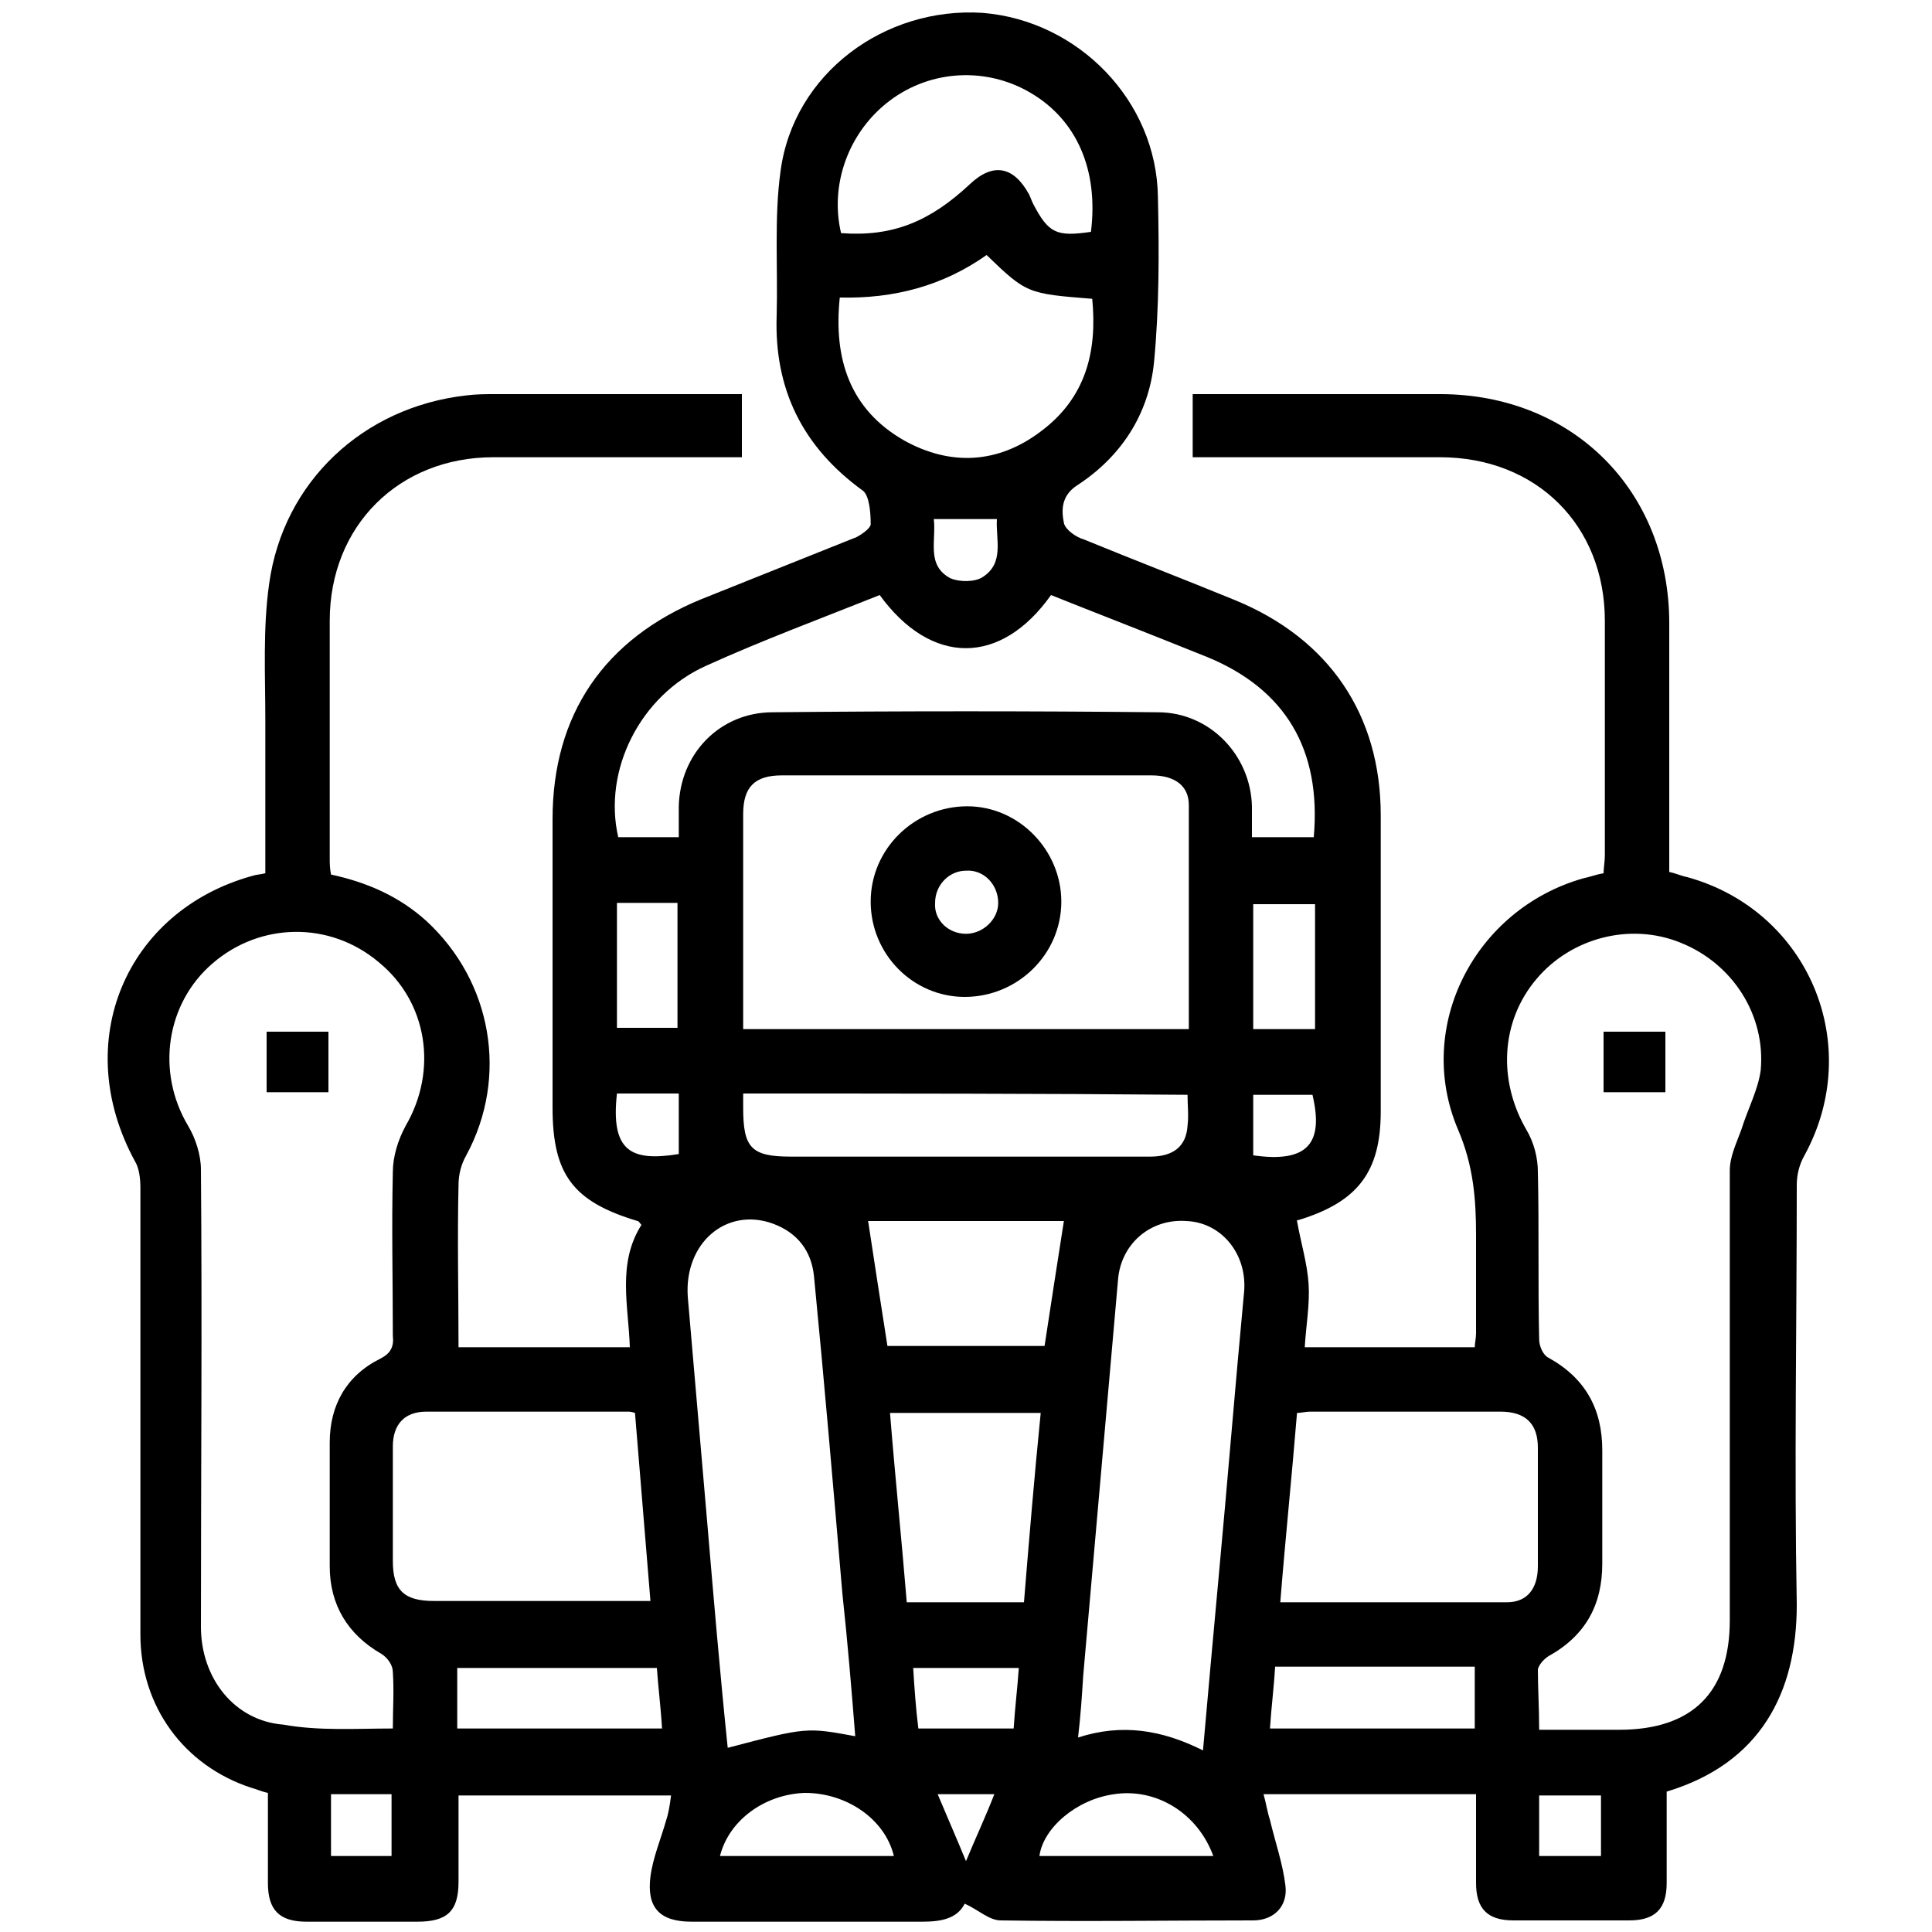 <?xml version="1.0" encoding="utf-8"?>
<!-- Generator: Adobe Illustrator 24.3.0, SVG Export Plug-In . SVG Version: 6.00 Build 0)  -->
<svg version="1.1" id="Layer_1" xmlns="http://www.w3.org/2000/svg" xmlns:xlink="http://www.w3.org/1999/xlink" x="0px" y="0px"
	 viewBox="0 0 150 150" style="enable-background:new 0 0 150 150;" xml:space="preserve">
<style type="text/css">
	.st0{fill:#CDEEFD;}
	.st1{fill:#111224;}
	.st2{fill:#005BAB;}
</style>
<path className="st0" d="M1465.3,1556.3c-2.4-0.2-4.3-1.3-4.4-4.1c-0.1-6.7,1.6-10,4.9-9.9c0.2,0,0.3,0,0.5,0c2.2,0.5,4.3,2.1,3.2,4
	C1467.7,1549.5,1473.1,1555.7,1465.3,1556.3z M1465.5,1554.4c1.3-0.1,2.3-0.6,2.3-2.1c-0.1-1.7-1.5-2.1-2.8-2.4c-1.6-0.4-2,0.8-2,2
	C1463,1553.5,1464,1554.2,1465.5,1554.4z M1467.8,1546.5c0-1.4-0.6-2.2-2.1-2.2c-0.9,0-1.6,0.4-1.7,1.4c-0.2,1.4,0.9,2.1,2,2.5
	C1467.3,1548.5,1467.6,1547.5,1467.8,1546.5z"/>
<path className="st0" d="M1455.8,1556.6c-0.5-2.9-1.8-4.2-4.6-3.6c-0.7,0.2-1.7,0.3-2.1-0.8c-0.4-1.1,0.1-1.5,1.2-2.1
	c2.1-1.2,2.1-3.9,3.2-5.8c0.6-1,1-2.2,2.5-1.9c1.4,0.3,0.9,1.6,0.8,2.5C1456.4,1548.6,1458.4,1552.5,1455.8,1556.6z"/>
<path className="st1" d="M1465.5,1554.4c-1.5-0.1-2.6-0.8-2.5-2.4c0-1.2,0.4-2.4,2-2c1.2,0.3,2.7,0.7,2.8,2.4
	C1467.8,1553.7,1466.8,1554.2,1465.5,1554.4z"/>
<path className="st1" d="M1467.8,1546.5c-0.2,1-0.5,2.1-1.8,1.7c-1.1-0.4-2.1-1-2-2.5c0.1-1,0.8-1.4,1.7-1.4
	C1467.2,1544.3,1467.8,1545,1467.8,1546.5z"/>
<polygon className="st2" points="1346.8,29.4 1346.9,29.6 1346.6,29.6 "/>
<g>
	<path className="st2" d="M25.5,80.1c0,1.6,0,3.1,0,4.7c-1.6,0-3.2,0-4.8,0c0-1.6,0-3.1,0-4.7C22.2,80.1,23.8,80.1,25.5,80.1z"/>
	<g>
		<path className="st2" d="M129.4,139.1c0,2.3,0,4.7,0,7.1c0,2-0.9,2.9-2.9,2.9c-3,0-6,0-9,0c-2,0-2.9-0.9-2.9-2.9c0-2.3,0-4.5,0-6.9
			c-5.5,0-10.9,0-16.5,0c0.2,0.7,0.3,1.4,0.5,2c0.4,1.7,1,3.4,1.2,5.1c0.2,1.6-0.9,2.7-2.5,2.7c-6.5,0-13.1,0.1-19.6,0
			c-0.9,0-1.7-0.8-2.8-1.3c-0.6,1.2-1.9,1.4-3.3,1.4c-6,0-11.9,0-17.9,0c-2.5,0-3.5-1.1-3.2-3.5c0.2-1.5,0.8-2.9,1.2-4.3
			c0.2-0.6,0.3-1.2,0.4-2c-5.6,0-11,0-16.5,0c0,2.3,0,4.5,0,6.7c0,2.3-0.9,3.1-3.2,3.1c-2.9,0-5.8,0-8.6,0c-2.1,0-3-0.9-3-3
			c0-2.3,0-4.6,0-7c-0.5-0.1-0.9-0.3-1.3-0.4c-5.2-1.7-8.6-6.3-8.6-11.9c0-11.6,0-23.2,0-34.7c0-0.7-0.1-1.5-0.4-2
			C5.4,80.9,9.8,70.7,19.6,68c0.3-0.1,0.6-0.1,1-0.2c0-4,0-7.9,0-11.9c0-3.5-0.2-7.1,0.3-10.6c1.1-7.9,7.3-13.7,15.3-14.6
			c0.8-0.1,1.5-0.1,2.3-0.1c6.3,0,12.6,0,19.1,0c0,1.7,0,3.2,0,4.9c-0.6,0-1.2,0-1.7,0c-5.9,0-11.7,0-17.6,0
			c-7.3,0-12.7,5.3-12.7,12.7c0,6.1,0,12.3,0,18.4c0,0.4,0,0.8,0.1,1.3c2.8,0.6,5.3,1.7,7.4,3.6c5.1,4.7,6.4,12.1,3.1,18.2
			c-0.4,0.7-0.6,1.5-0.6,2.3c-0.1,4.2,0,8.3,0,12.6c4.4,0,8.8,0,13.3,0c-0.1-3.2-1-6.5,0.9-9.5c-0.1-0.1-0.2-0.3-0.3-0.3
			c-5-1.5-6.6-3.6-6.6-8.8c0-7.5,0-14.9,0-22.4c0-8.1,4-14,11.6-17.1c4-1.6,8-3.2,12-4.8c0.4-0.2,1.1-0.7,1.1-1
			c0-0.9-0.1-2.2-0.6-2.6c-4.7-3.4-6.9-7.9-6.7-13.6c0.1-3.8-0.2-7.6,0.3-11.2c1-7.6,8.1-12.8,15.7-12.3c7.4,0.6,13.5,6.8,13.6,14.3
			c0.1,4.3,0.1,8.6-0.3,12.8c-0.4,4.1-2.6,7.4-6,9.6c-1.2,0.8-1.2,1.9-1,2.9c0.1,0.5,0.9,1.1,1.6,1.3c3.9,1.6,7.8,3.1,11.7,4.7
			c7.3,3,11.3,8.9,11.3,16.7c0,7.7,0,15.3,0,23c0,4.7-1.8,7-6.3,8.4c-0.1,0-0.3,0.1-0.2,0.1c0.3,1.7,0.8,3.3,0.9,4.9
			c0.1,1.6-0.2,3.2-0.3,4.9c4.4,0,8.8,0,13.2,0c0-0.3,0.1-0.7,0.1-1.1c0-2.5,0-5,0-7.6c0-2.8-0.2-5.4-1.4-8.2
			c-3.4-8,1.3-17.1,9.7-19.5c0.5-0.1,1-0.3,1.6-0.4c0-0.4,0.1-0.9,0.1-1.4c0-6.1,0-12.1,0-18.2c0-7.4-5.3-12.7-12.8-12.7
			c-6.4,0-12.8,0-19.2,0c0-1.7,0-3.2,0-4.9c0.5,0,0.9,0,1.4,0c5.9,0,11.8,0,17.8,0c10.3,0,17.8,7.5,17.8,17.8c0,6.4,0,12.9,0,19.3
			c0.5,0.1,0.9,0.3,1.4,0.4c9.4,2.6,13.8,13,9.1,21.6c-0.4,0.7-0.6,1.5-0.6,2.3c0,10.9-0.2,21.7,0,32.6
			C139.5,131.4,136.7,136.9,129.4,139.1z M119.5,134.3c2.2,0,4.2,0,6.2,0c5.7,0,8.6-2.9,8.6-8.5c0-11.6,0-23.3,0-34.9
			c0-1.1,0.5-2.1,0.9-3.2c0.5-1.6,1.3-3.1,1.5-4.6c0.4-4.3-2.2-8.3-6.2-9.9c-3.9-1.6-8.5-0.4-11.2,2.8c-2.8,3.3-3,7.9-0.8,11.7
			c0.6,1,0.9,2.2,0.9,3.3c0.1,4.3,0,8.6,0.1,13c0,0.5,0.3,1.2,0.7,1.4c2.9,1.6,4.2,4,4.2,7.2c0,2.9,0,5.9,0,8.8
			c0,3.2-1.3,5.6-4.2,7.2c-0.3,0.2-0.7,0.6-0.8,1C119.4,131.1,119.5,132.6,119.5,134.3z M30.5,134.2c0-1.5,0.1-2.9,0-4.4
			c0-0.5-0.4-1.1-0.9-1.4c-2.6-1.5-4-3.8-4-6.8c0-3.2,0-6.4,0-9.6c0-2.9,1.3-5.2,3.9-6.5c0.8-0.4,1.1-0.9,1-1.8
			c0-4.2-0.1-8.4,0-12.7c0-1.2,0.4-2.5,1-3.6c2.5-4.3,1.7-9.6-2.1-12.7c-3.8-3.2-9.2-3.1-12.9,0.1c-3.6,3.1-4.4,8.4-1.9,12.6
			c0.6,1,1,2.3,1,3.4c0.1,11.8,0,23.7,0,35.5c0,4,2.6,7.3,6.4,7.6C24.8,134.4,27.6,134.2,30.5,134.2z M92.3,79.9
			c0-5.9,0-11.6,0-17.4c0-1.5-1.1-2.3-2.9-2.3c-9.6,0-19.1,0-28.7,0c-2.1,0-3,0.9-3,3c0,3.7,0,7.4,0,11.1c0,1.8,0,3.7,0,5.6
			C69.3,79.9,80.7,79.9,92.3,79.9z M93.4,135.9c0.4-4.6,0.8-8.9,1.2-13.3c0.7-7.5,1.3-15,2-22.4c0.2-2.9-1.8-5.3-4.5-5.4
			c-2.8-0.2-5.1,1.8-5.3,4.6c-0.9,10.2-1.8,20.5-2.7,30.7c-0.1,1.6-0.2,3.1-0.4,4.8C87.1,133.8,90.2,134.3,93.4,135.9z M66.4,134.8
			c-0.3-3.8-0.6-7.4-1-11.1c-0.7-8.2-1.4-16.4-2.2-24.6c-0.2-2-1.3-3.4-3.2-4.1c-3.6-1.3-6.9,1.5-6.6,5.7c0.5,5.8,1,11.6,1.5,17.4
			c0.5,5.9,1,11.8,1.6,17.6C62.6,134.1,62.6,134.1,66.4,134.8z M68.3,46.2c-4.5,1.8-9.1,3.5-13.5,5.5c-5.1,2.3-8,8.1-6.8,13.3
			c1.6,0,3.1,0,4.7,0c0-0.9,0-1.7,0-2.4c0.1-4.1,3.2-7.3,7.3-7.3c10-0.1,20-0.1,29.9,0c4,0,7.2,3.3,7.3,7.3c0,0.8,0,1.6,0,2.4
			c1.7,0,3.3,0,4.8,0c0.6-6.8-2.2-11.5-8.3-14c-1-0.4-2-0.8-3-1.2c-3-1.2-6.1-2.4-9.1-3.6C77.7,51.7,72.3,51.7,68.3,46.2z
			 M99.4,124.4c6,0,11.8,0,17.6,0c1.6,0,2.4-1.1,2.4-2.8c0-3.1,0-6.2,0-9.2c0-1.9-1-2.8-2.9-2.8c-4.9,0-9.9,0-14.8,0
			c-0.3,0-0.7,0.1-1,0.1C100.3,114.6,99.8,119.4,99.4,124.4z M49.3,109.7c-0.3-0.1-0.4-0.1-0.6-0.1c-5.2,0-10.4,0-15.6,0
			c-1.7,0-2.6,1-2.6,2.7c0,3,0,6,0,8.9c0,2.3,0.9,3.1,3.2,3.1c4,0,8,0,12,0c1.6,0,3.2,0,4.8,0C50.1,119.4,49.7,114.6,49.3,109.7z
			 M65.2,23.1c-0.5,4.8,0.8,8.7,5,11.1c3.6,2,7.3,1.8,10.6-0.7c3.5-2.6,4.4-6.2,4-10.3c-5-0.4-5.1-0.4-8.2-3.4
			C73.2,22.2,69.4,23.2,65.2,23.1z M57.7,84.9c0,0.5,0,0.8,0,1.1c0,3.1,0.6,3.8,3.7,3.8c3.5,0,7.1,0,10.6,0c5.8,0,11.5,0,17.3,0
			c1.8,0,2.8-0.8,2.9-2.4c0.1-0.8,0-1.6,0-2.4C80.7,84.9,69.3,84.9,57.7,84.9z M84.7,18c0.6-4.8-1.1-8.7-4.7-10.8
			c-3.4-2-7.7-1.8-10.9,0.6c-3.2,2.4-4.7,6.5-3.8,10.3c4,0.3,6.9-0.9,10-3.8c1.8-1.7,3.4-1.4,4.6,0.8c0.1,0.2,0.2,0.5,0.3,0.7
			C81.4,18.1,82,18.4,84.7,18z M69.1,109.7c0.4,5,0.9,9.8,1.3,14.7c3.1,0,6.1,0,9.1,0c0.4-4.9,0.8-9.7,1.3-14.7
			C76.9,109.7,73.1,109.7,69.1,109.7z M67.4,94.8c0.5,3.3,1,6.5,1.5,9.7c4.1,0,8.2,0,12.2,0c0.5-3.3,1-6.5,1.5-9.7
			C77.6,94.8,72.4,94.8,67.4,94.8z M51,129.5c-5.2,0-10.3,0-15.5,0c0,1.6,0,3.2,0,4.7c5.3,0,10.6,0,15.9,0
			C51.3,132.5,51.1,131,51,129.5z M99,129.4c-0.1,1.7-0.3,3.2-0.4,4.8c5.4,0,10.6,0,15.9,0c0-1.6,0-3.2,0-4.8
			C109.3,129.4,104.3,129.4,99,129.4z M69.4,144.1c-0.7-2.9-3.7-4.9-6.9-4.9c-3.1,0.1-5.9,2.1-6.6,4.9
			C60.4,144.1,64.9,144.1,69.4,144.1z M94.2,144.1c-1.2-3.3-4.4-5.3-7.7-4.8c-2.9,0.4-5.5,2.6-5.8,4.8
			C85.1,144.1,89.6,144.1,94.2,144.1z M47.9,70.1c0,3.3,0,6.5,0,9.7c1.6,0,3.2,0,4.7,0c0-3.3,0-6.5,0-9.7
			C51.1,70.1,49.5,70.1,47.9,70.1z M102.1,79.9c0-3.3,0-6.5,0-9.7c-1.7,0-3.2,0-4.8,0c0,3.3,0,6.5,0,9.7
			C98.9,79.9,100.4,79.9,102.1,79.9z M71.3,134.2c2.5,0,4.9,0,7.4,0c0.1-1.6,0.3-3.2,0.4-4.7c-2.8,0-5.5,0-8.2,0
			C71,131.1,71.1,132.6,71.3,134.2z M25.7,139.3c0,1.7,0,3.2,0,4.8c1.6,0,3.2,0,4.7,0c0-1.7,0-3.2,0-4.8
			C28.8,139.3,27.2,139.3,25.7,139.3z M119.5,144.1c1.7,0,3.2,0,4.8,0c0-1.6,0-3.2,0-4.7c-1.7,0-3.2,0-4.8,0
			C119.5,141,119.5,142.5,119.5,144.1z M47.9,84.9c-0.5,4.5,1.1,5.3,4.8,4.7c0-1.6,0-3.1,0-4.7C51,84.9,49.5,84.9,47.9,84.9z
			 M97.3,89.7c4.2,0.6,5.5-0.9,4.6-4.7c-1.5,0-3.1,0-4.6,0C97.3,86.6,97.3,88.1,97.3,89.7z M72.5,40.3c0.2,1.7-0.6,3.6,1.3,4.6
			c0.7,0.3,1.9,0.3,2.5-0.1c1.7-1.1,1-2.9,1.1-4.5C75.8,40.3,74.3,40.3,72.5,40.3z M72.8,139.3c0.8,1.9,1.5,3.5,2.2,5.2
			c0.7-1.7,1.5-3.4,2.2-5.2C75.7,139.3,74.2,139.3,72.8,139.3z"/>
		<path className="st2" d="M124.5,84.8c0-1.6,0-3.1,0-4.7c1.6,0,3.2,0,4.8,0c0,1.6,0,3.1,0,4.7C127.7,84.8,126.2,84.8,124.5,84.8z"/>
		<path className="st2" d="M67.6,70c0-4.1,3.4-7.4,7.5-7.4c4,0,7.3,3.4,7.3,7.4c0,4.1-3.4,7.4-7.5,7.4C70.9,77.4,67.6,74.1,67.6,70z
			 M75,72.5c1.3,0,2.5-1.1,2.5-2.4c0-1.4-1.1-2.6-2.5-2.5c-1.3,0-2.4,1.1-2.4,2.5C72.5,71.4,73.6,72.5,75,72.5z"/>
	</g>
</g>
</svg>

